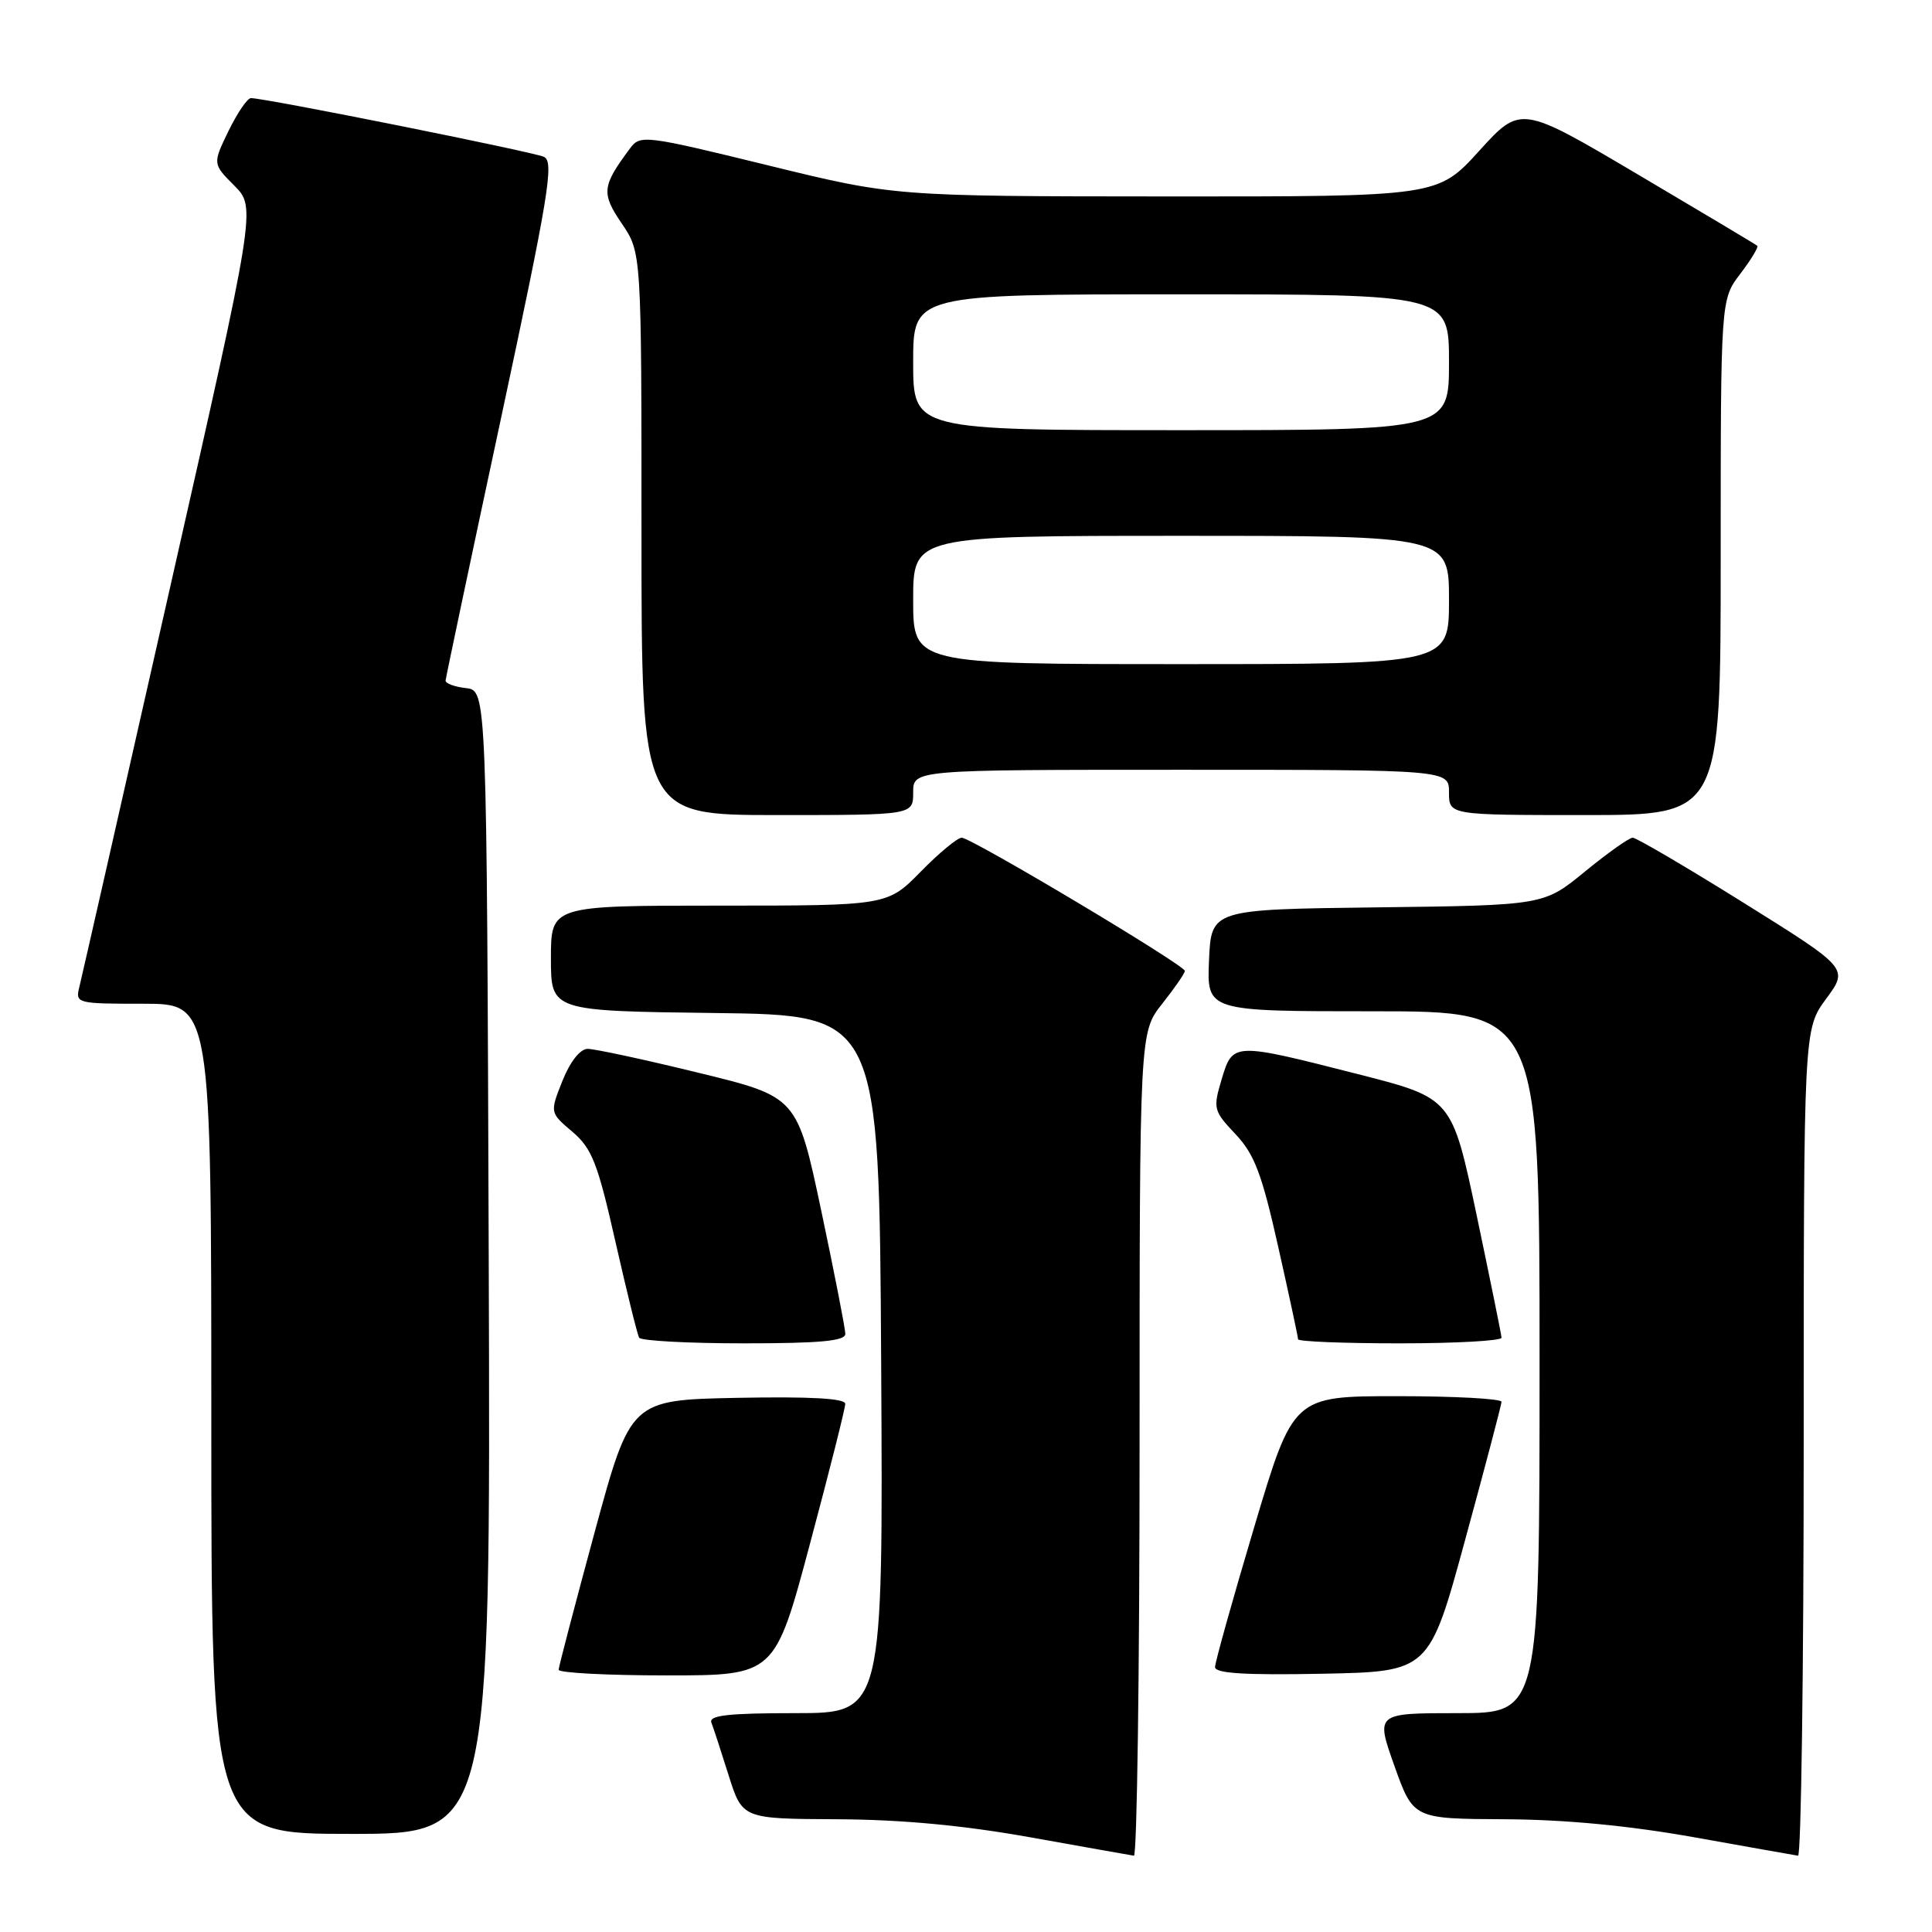 <?xml version="1.0" encoding="UTF-8" standalone="no"?>
<!DOCTYPE svg PUBLIC "-//W3C//DTD SVG 1.1//EN" "http://www.w3.org/Graphics/SVG/1.1/DTD/svg11.dtd" >
<svg xmlns="http://www.w3.org/2000/svg" xmlns:xlink="http://www.w3.org/1999/xlink" version="1.1" viewBox="0 0 256 256">
 <g >
 <path fill="currentColor"
d=" M 151.00 191.39 C 151.00 136.79 151.00 136.79 154.00 133.00 C 155.65 130.92 157.00 128.96 157.00 128.65 C 157.00 127.89 128.70 111.00 127.43 111.00 C 126.87 111.00 124.43 113.02 122.00 115.50 C 117.58 120.00 117.58 120.00 95.29 120.00 C 73.00 120.00 73.00 120.00 73.00 126.98 C 73.00 133.96 73.00 133.96 94.75 134.23 C 116.50 134.50 116.50 134.50 116.76 180.75 C 117.02 227.00 117.02 227.00 105.40 227.00 C 96.52 227.00 93.90 227.29 94.26 228.25 C 94.53 228.94 95.56 232.09 96.55 235.25 C 98.37 241.00 98.37 241.00 110.93 241.06 C 119.46 241.10 127.68 241.87 136.50 243.45 C 143.65 244.73 149.84 245.83 150.25 245.89 C 150.66 245.95 151.00 221.43 151.00 191.39 Z  M 239.00 191.20 C 239.00 136.39 239.00 136.39 241.97 132.35 C 244.95 128.31 244.95 128.31 231.08 119.65 C 223.45 114.89 216.82 111.00 216.34 111.00 C 215.87 111.00 213.03 113.02 210.02 115.48 C 204.56 119.96 204.56 119.96 182.53 120.23 C 160.50 120.50 160.50 120.50 160.20 127.25 C 159.91 134.00 159.91 134.00 181.95 134.00 C 204.00 134.00 204.00 134.00 204.00 180.50 C 204.00 227.00 204.00 227.00 193.14 227.00 C 182.28 227.00 182.28 227.00 184.77 234.00 C 187.27 241.00 187.27 241.00 199.38 241.06 C 207.43 241.10 215.86 241.91 224.50 243.45 C 231.65 244.73 237.84 245.83 238.25 245.89 C 238.66 245.95 239.00 221.34 239.00 191.20 Z  M 64.76 167.25 C 64.50 91.50 64.50 91.50 61.75 91.18 C 60.24 91.01 59.02 90.56 59.04 90.18 C 59.07 89.81 62.36 74.20 66.37 55.50 C 72.73 25.77 73.45 21.41 72.07 20.78 C 70.61 20.11 35.14 13.00 33.25 13.00 C 32.78 13.00 31.45 14.96 30.28 17.35 C 28.17 21.71 28.17 21.71 31.05 24.60 C 33.93 27.50 33.93 27.50 22.50 78.00 C 16.22 105.78 10.83 129.51 10.52 130.75 C 9.97 132.96 10.13 133.00 18.98 133.00 C 28.00 133.00 28.00 133.00 28.00 188.00 C 28.00 243.00 28.00 243.00 46.51 243.00 C 65.01 243.00 65.01 243.00 64.76 167.25 Z  M 107.33 204.54 C 109.90 194.94 112.00 186.60 112.00 186.02 C 112.00 185.29 107.39 185.04 97.78 185.22 C 83.56 185.50 83.56 185.50 78.80 203.00 C 76.19 212.62 74.04 220.84 74.02 221.25 C 74.01 221.66 80.45 222.00 88.33 222.00 C 102.67 222.00 102.67 222.00 107.33 204.54 Z  M 194.15 204.00 C 196.78 194.38 198.94 186.16 198.96 185.75 C 198.98 185.34 192.78 185.00 185.18 185.00 C 171.36 185.00 171.36 185.00 166.18 202.38 C 163.33 211.93 161.00 220.27 161.00 220.90 C 161.00 221.73 164.99 221.98 175.19 221.78 C 189.38 221.50 189.38 221.50 194.15 204.00 Z  M 112.01 176.75 C 112.01 176.06 110.57 168.71 108.82 160.42 C 105.62 145.33 105.62 145.33 92.56 142.15 C 85.38 140.39 78.76 138.97 77.86 138.98 C 76.87 138.99 75.54 140.68 74.53 143.21 C 72.85 147.43 72.85 147.43 75.84 149.96 C 78.43 152.17 79.19 154.08 81.54 164.50 C 83.04 171.10 84.45 176.84 84.69 177.25 C 84.92 177.66 91.17 178.00 98.56 178.00 C 108.64 178.00 112.00 177.69 112.01 176.75 Z  M 198.96 177.25 C 198.94 176.84 197.45 169.53 195.66 161.00 C 192.39 145.50 192.39 145.50 179.94 142.33 C 163.35 138.10 163.35 138.10 161.87 143.03 C 160.72 146.89 160.79 147.19 163.71 150.28 C 166.22 152.94 167.20 155.52 169.37 165.21 C 170.82 171.66 172.00 177.17 172.00 177.46 C 172.00 177.76 178.07 178.00 185.50 178.00 C 192.93 178.00 198.98 177.66 198.96 177.25 Z  M 121.00 105.00 C 121.00 102.00 121.00 102.00 156.50 102.00 C 192.00 102.00 192.00 102.00 192.00 105.00 C 192.00 108.00 192.00 108.00 210.00 108.00 C 228.00 108.00 228.00 108.00 228.00 73.84 C 228.00 39.69 228.00 39.69 230.60 36.28 C 232.03 34.40 233.04 32.73 232.85 32.57 C 232.66 32.40 225.53 28.14 217.00 23.10 C 201.50 13.94 201.50 13.94 196.00 19.99 C 190.50 26.05 190.50 26.05 154.50 26.03 C 118.50 26.01 118.50 26.01 101.69 21.89 C 85.48 17.92 84.83 17.84 83.50 19.64 C 79.75 24.67 79.65 25.59 82.39 29.62 C 85.00 33.46 85.00 33.46 85.00 70.73 C 85.00 108.00 85.00 108.00 103.00 108.00 C 121.00 108.00 121.00 108.00 121.00 105.00 Z  M 121.00 79.50 C 121.00 71.00 121.00 71.00 156.50 71.00 C 192.00 71.00 192.00 71.00 192.00 79.50 C 192.00 88.00 192.00 88.00 156.50 88.00 C 121.00 88.00 121.00 88.00 121.00 79.50 Z  M 121.00 48.00 C 121.00 39.00 121.00 39.00 156.50 39.00 C 192.00 39.00 192.00 39.00 192.00 48.00 C 192.00 57.00 192.00 57.00 156.50 57.00 C 121.00 57.00 121.00 57.00 121.00 48.00 Z "/>
</g>
</svg>